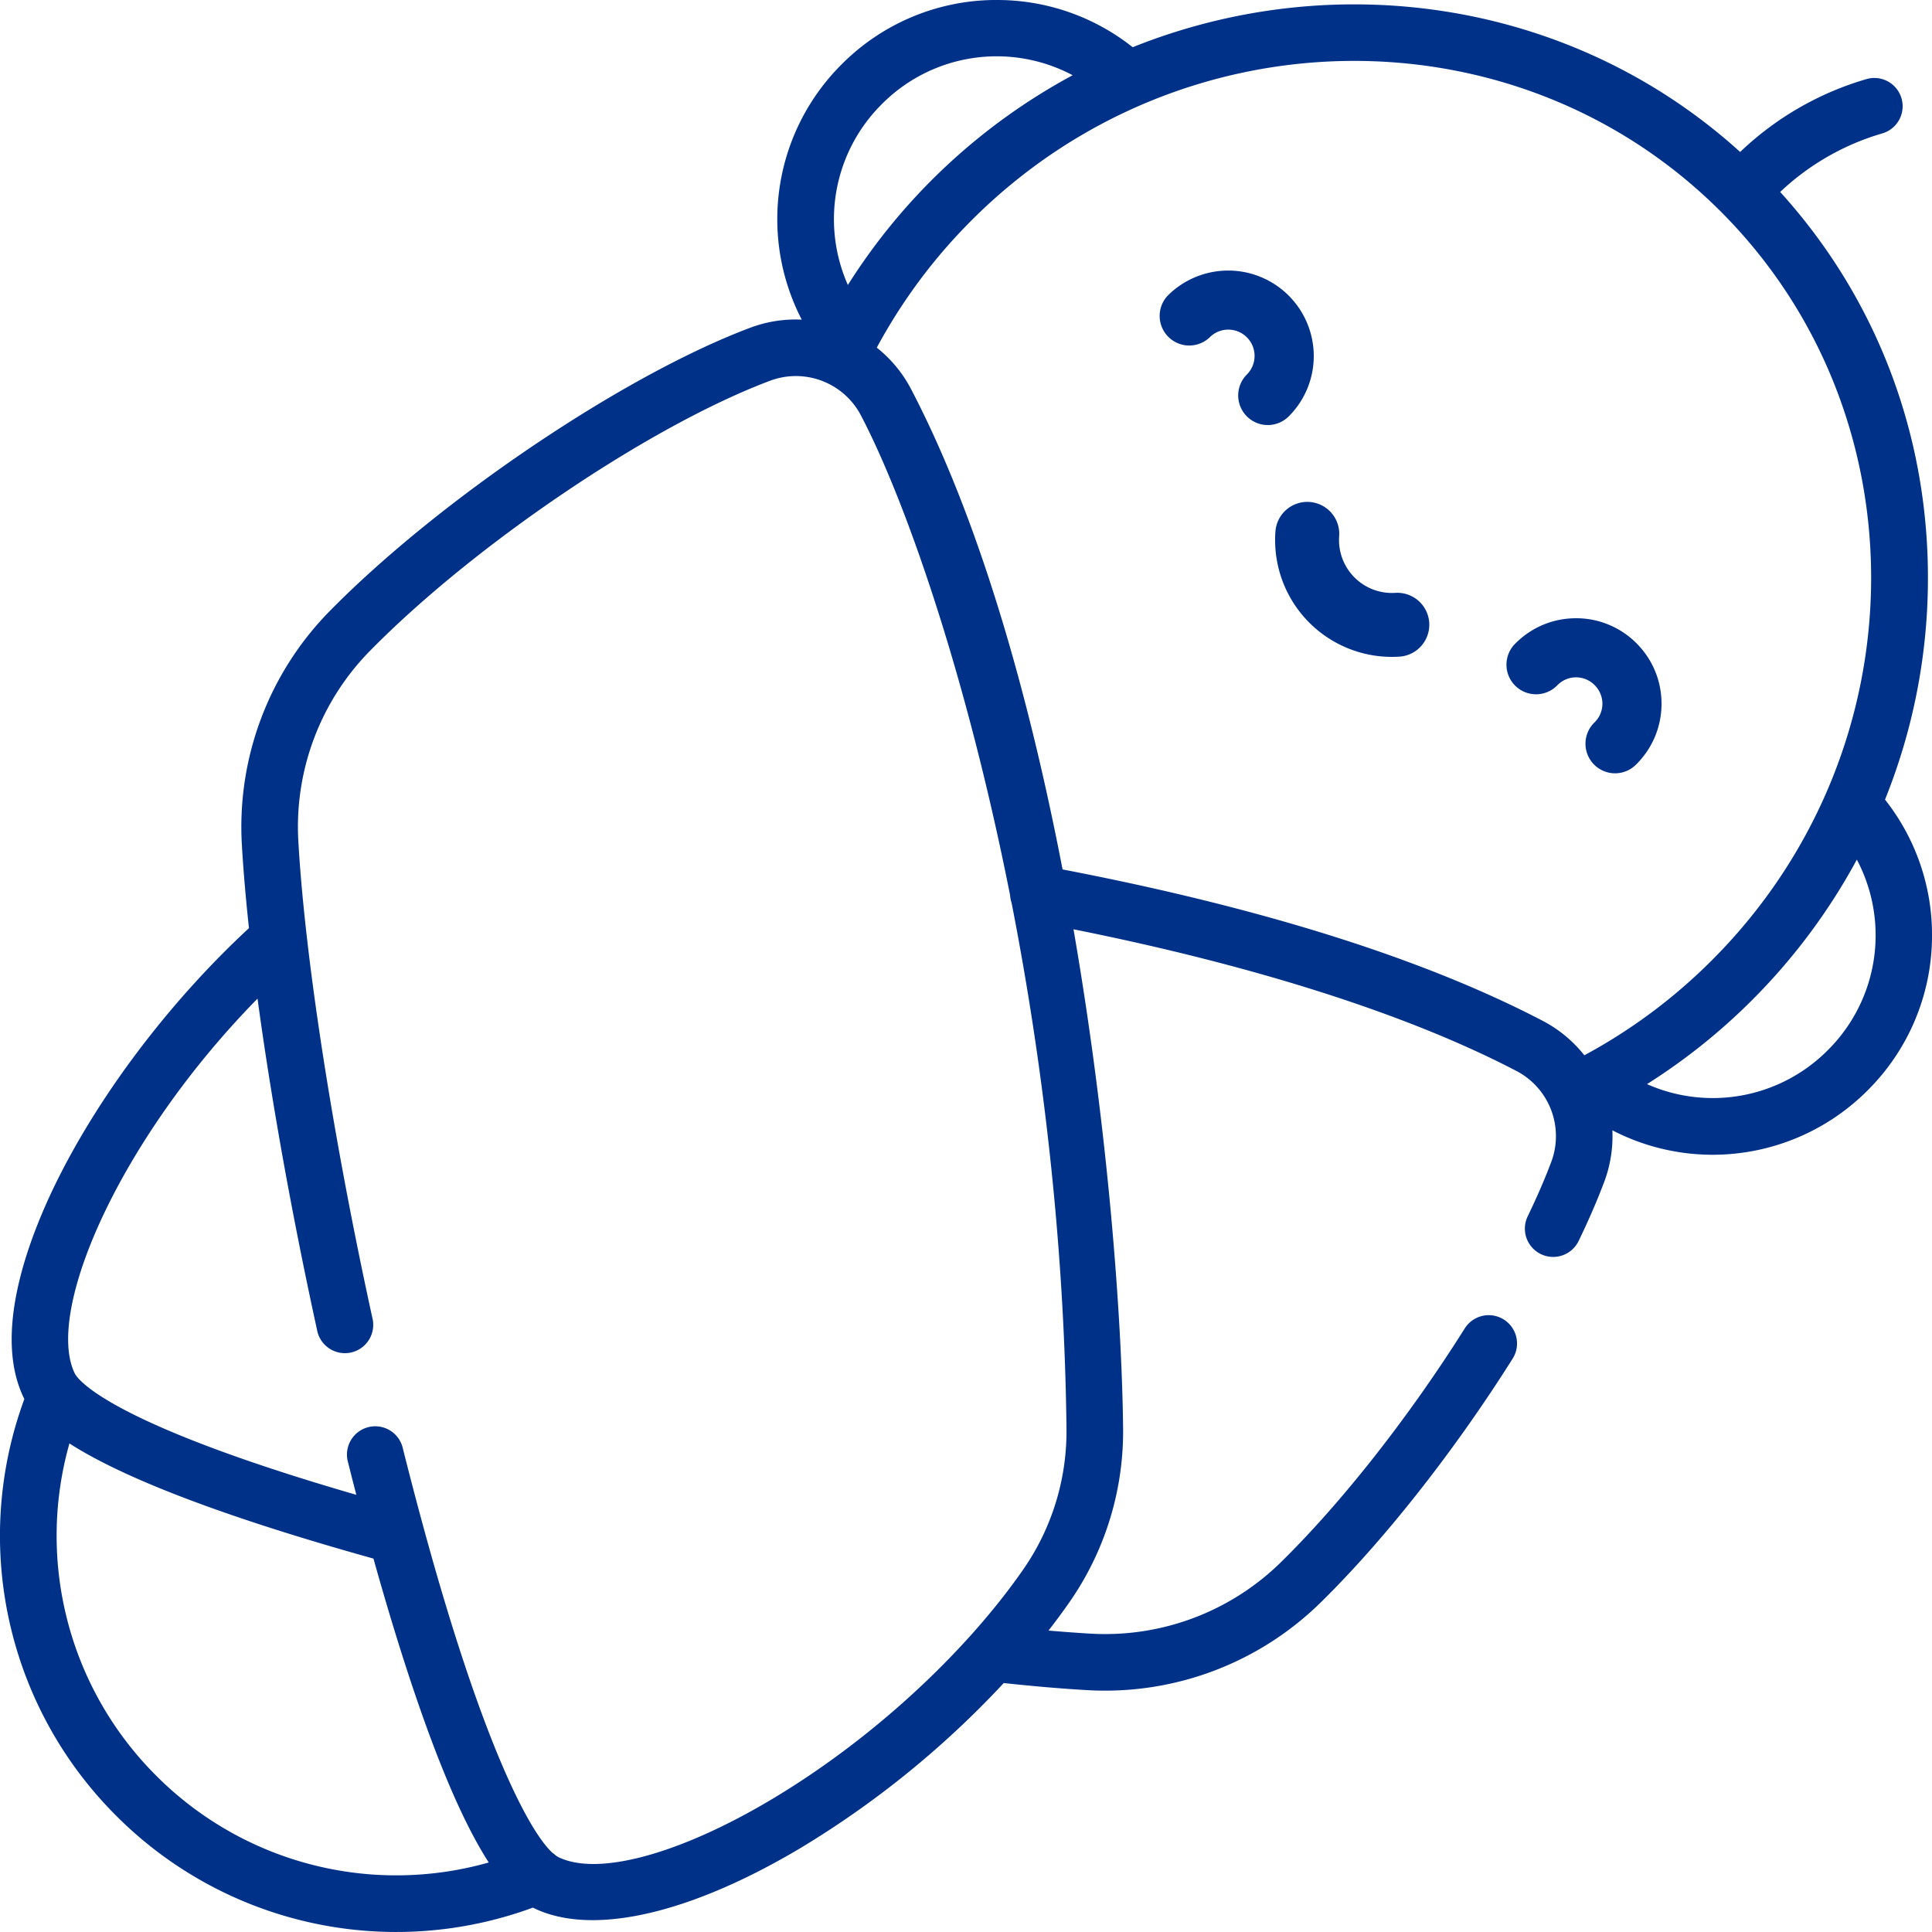 <svg xmlns="http://www.w3.org/2000/svg" width="50" height="50" viewBox="0 0 50 50">
    <g fill="#003189" fill-rule="nonzero">
        <path d="M34 9.211a2.214 2.214 0 0 0-3.776-1.564.766.766 0 0 0 1.083 1.083.68.68 0 0 1 .962.962.766.766 0 0 0 1.083 1.084c.418-.418.648-.974.648-1.565z"/>
        <path d="M48.784 20.694a15.334 15.334 0 0 0 1.11-5.572c.042-3.806-1.31-7.383-3.823-10.154a6.478 6.478 0 0 1 2.641-1.515.732.732 0 1 0-.408-1.406 7.945 7.945 0 0 0-3.269 1.886C40.705.008 34.566-.886 29.314 1.222A5.641 5.641 0 0 0 25.798 0h-.086a5.644 5.644 0 0 0-3.927 1.662 5.654 5.654 0 0 0-1.036 6.61 3.346 3.346 0 0 0-1.333.21c-3.277 1.23-8.066 4.46-10.904 7.354a7.962 7.962 0 0 0-2.253 6.016c.037.656.1 1.384.184 2.168-1.92 1.778-3.658 4.023-4.801 6.212-.759 1.453-1.9 4.157-1.022 5.954l.01.022a10.232 10.232 0 0 0 2.378 10.784 10.233 10.233 0 0 0 10.783 2.377l.022.011c.43.21.943.313 1.525.313 1.446 0 3.315-.638 5.373-1.862a24.343 24.343 0 0 0 5.266-4.274c.787.085 1.516.147 2.17.184a7.96 7.96 0 0 0 6.016-2.253c1.66-1.626 3.476-3.933 4.985-6.328a.732.732 0 1 0-1.24-.781c-1.45 2.303-3.189 4.513-4.77 6.063a6.493 6.493 0 0 1-4.907 1.837c-.344-.02-.71-.047-1.096-.08.195-.25.38-.502.555-.753a7.726 7.726 0 0 0 1.375-4.531c-.033-2.792-.38-7.597-1.257-12.714l-.026-.151c4.719.945 8.667 2.207 11.466 3.668a1.902 1.902 0 0 1 .899 2.351c-.163.433-.368.907-.61 1.409a.732.732 0 0 0 1.318.638c.262-.542.485-1.058.663-1.532.164-.437.23-.89.21-1.332a5.639 5.639 0 0 0 2.596.633 5.664 5.664 0 0 0 4.014-1.67A5.644 5.644 0 0 0 50 24.289a5.645 5.645 0 0 0-1.215-3.594zM22.82 2.697a4.188 4.188 0 0 1 4.94-.75 15.659 15.659 0 0 0-5.817 5.428 4.196 4.196 0 0 1 .877-4.678zM4.044 45.956a8.77 8.77 0 0 1-2.247-8.6c1.116.718 3.335 1.716 7.868 2.98.54 1.93 1.085 3.626 1.607 4.983.53 1.377.988 2.28 1.377 2.882a8.77 8.77 0 0 1-8.605-2.245zm22.443-5.346c-1.544 2.222-3.984 4.45-6.525 5.962-2.38 1.417-4.49 1.988-5.506 1.492a.532.532 0 0 1-.072-.044.748.748 0 0 0-.087-.07c-.6-.55-1.799-2.795-3.322-8.368a101.329 101.329 0 0 1-.55-2.101.732.732 0 1 0-1.42.355c.072.288.144.57.217.85-5.557-1.61-6.892-2.67-7.201-3.023l-.016-.019a.529.529 0 0 1-.07-.1c-.78-1.598 1.15-6.053 4.73-9.7.35 2.586.887 5.592 1.552 8.628a.733.733 0 0 0 1.431-.313c-1.034-4.722-1.754-9.354-1.927-12.39a6.494 6.494 0 0 1 1.837-4.908c2.71-2.764 7.266-5.842 10.373-7.008a1.901 1.901 0 0 1 2.351.9c1.156 2.213 2.725 6.698 3.86 12.42a.731.731 0 0 0 .038.193c.79 4.037 1.362 8.678 1.42 13.566a6.269 6.269 0 0 1-1.113 3.678zm14.515-13.3a3.348 3.348 0 0 0-1.077-.891c-3.077-1.606-7.256-2.924-12.426-3.918-.75-3.889-1.986-8.726-3.918-12.426a3.348 3.348 0 0 0-.89-1.078 14.14 14.14 0 0 1 2.458-3.3C30.554.292 39.248.191 44.53 5.471c5.28 5.281 5.179 13.975-.226 19.38a14.137 14.137 0 0 1-3.3 2.459zm6.3-.13a4.196 4.196 0 0 1-4.678.877 15.657 15.657 0 0 0 2.715-2.17 15.682 15.682 0 0 0 2.716-3.64 4.189 4.189 0 0 1-.753 4.933z"/>
        <path d="M40.788 16c-.59 0-1.146.23-1.564.648a.766.766 0 1 0 1.083 1.083.675.675 0 0 1 .962 0 .676.676 0 0 1 0 .962.766.766 0 1 0 1.083 1.083c.418-.418.648-.974.648-1.564 0-.591-.23-1.147-.648-1.564A2.197 2.197 0 0 0 40.788 16zM36.117 15.343a1.37 1.37 0 0 1-1.46-1.46.827.827 0 1 0-1.65-.113 3.023 3.023 0 0 0 3.223 3.223.827.827 0 0 0-.113-1.65z"/>
    </g>
</svg>
